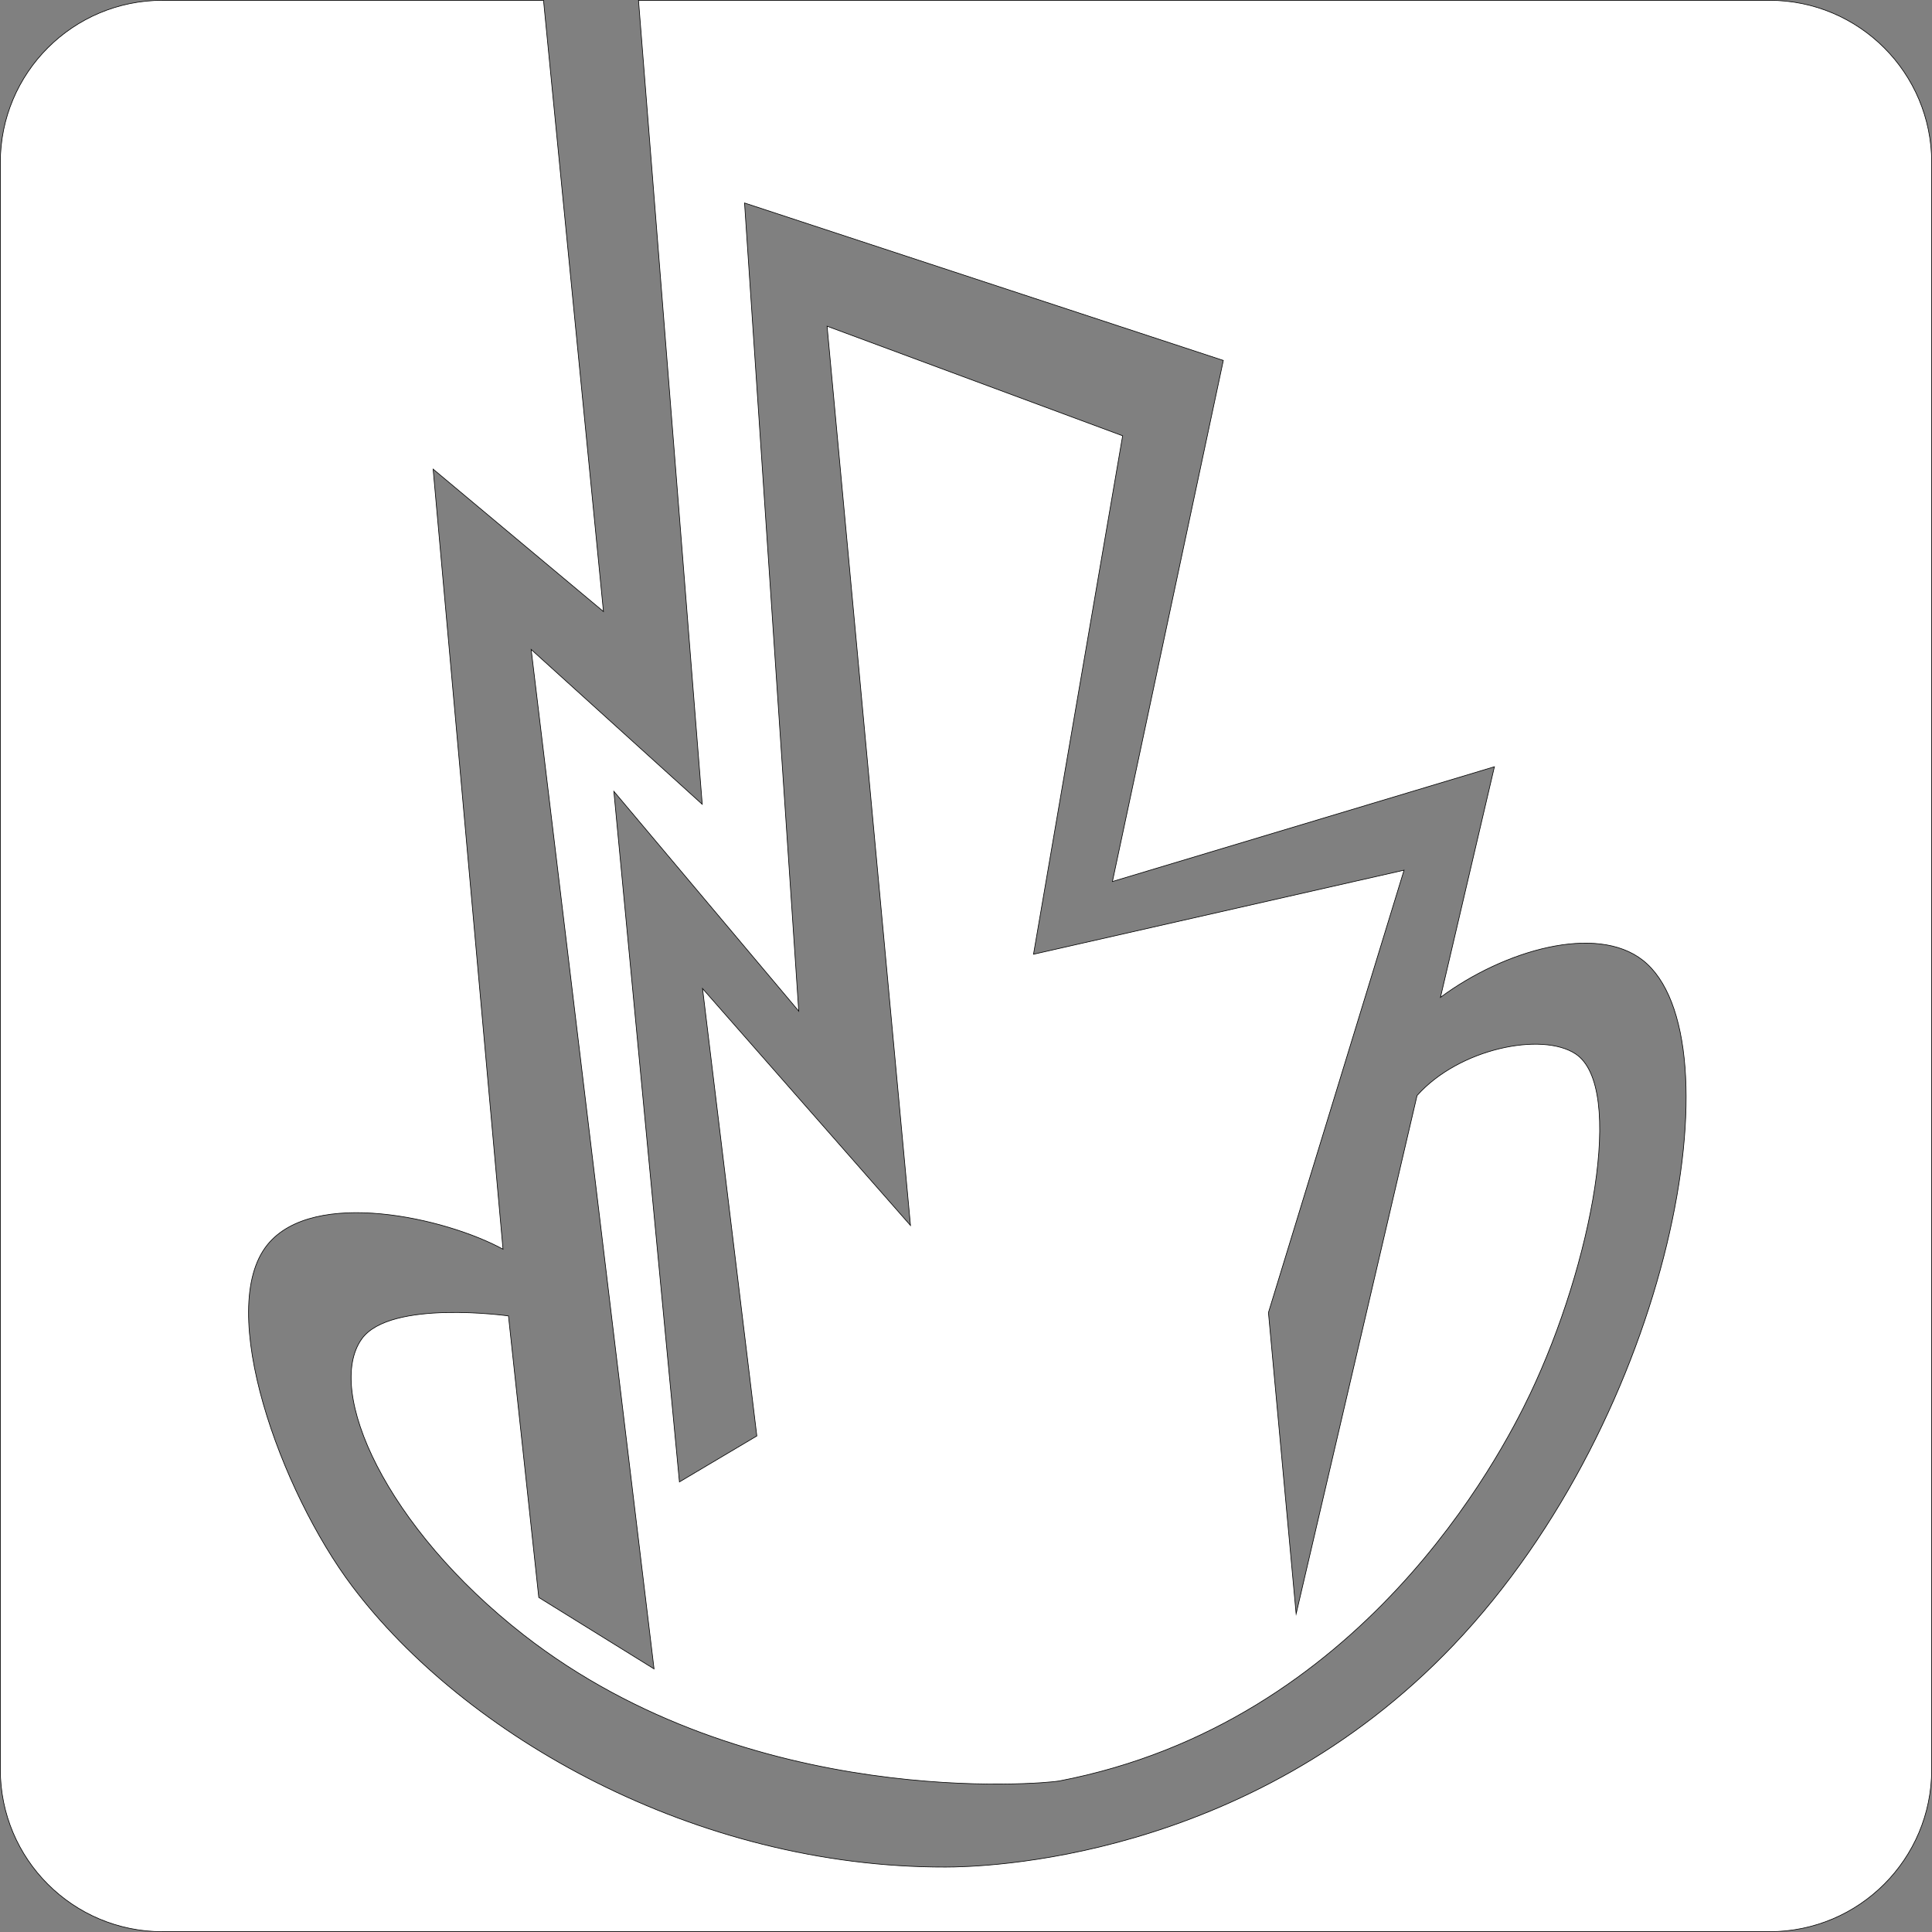 <svg id="Layer_1" data-name="Layer 1" xmlns="http://www.w3.org/2000/svg" viewBox="0 0 3001 3001"><rect x="0" y="0" width="3001" height="3001" fill="#808080" stroke="none"/><defs><style>.cls-1{fill:#fff;stroke:#000;stroke-miterlimit:10;}</style></defs><path class="cls-1" d="M2748.14,0H991.29l99,1248.81L824.56,1008.33,1015.44,2591.8l-179.06-111-47.07-437.28s-183.72-25.85-227.88,35.73c-57.59,80.3,37.1,292.7,251.64,459.93,351.18,273.75,810.49,230.78,831.34,226.79,470.21-90,685.49-503.83,731.81-601.15,96.12-201.91,148.24-477.08,70.58-528.32-52.17-34.41-181-8.53-246.18,64.75l-187.83,805.08-43-468,210.65-687.19-575.57,130.61L1743.3,676.41,1284.21,506.17,1413.76,1903l-323-368L1175.1,2230l-120.23,71.38L953,1228.67l287.19,341.4L1156,314.79l743.69,244.6-172.25,809.39,593.37-178.29L2237,1548.7c99.35-73.56,242.19-114.27,314.29-57.63,150.93,118.62,45.73,706.61-293.72,1063.42-321,337.34-734.28,345.05-789.18,345.14-389.82.78-747-204.52-921.45-435.7-112-148.43-213.35-431.26-131.77-531.32,71.78-88,276.91-41.26,365.66,7.28L672.29,728.21,936.85,949.4,843.75,0H251.86C112.76,0,0,112.76,0,251.86V2748.14C0,2887.24,112.76,3000,251.86,3000H2748.14c139.1,0,251.86-112.76,251.86-251.86V251.86C3000,112.76,2887.24,0,2748.14,0Z" transform="translate(0.5 0.5)"/></svg>